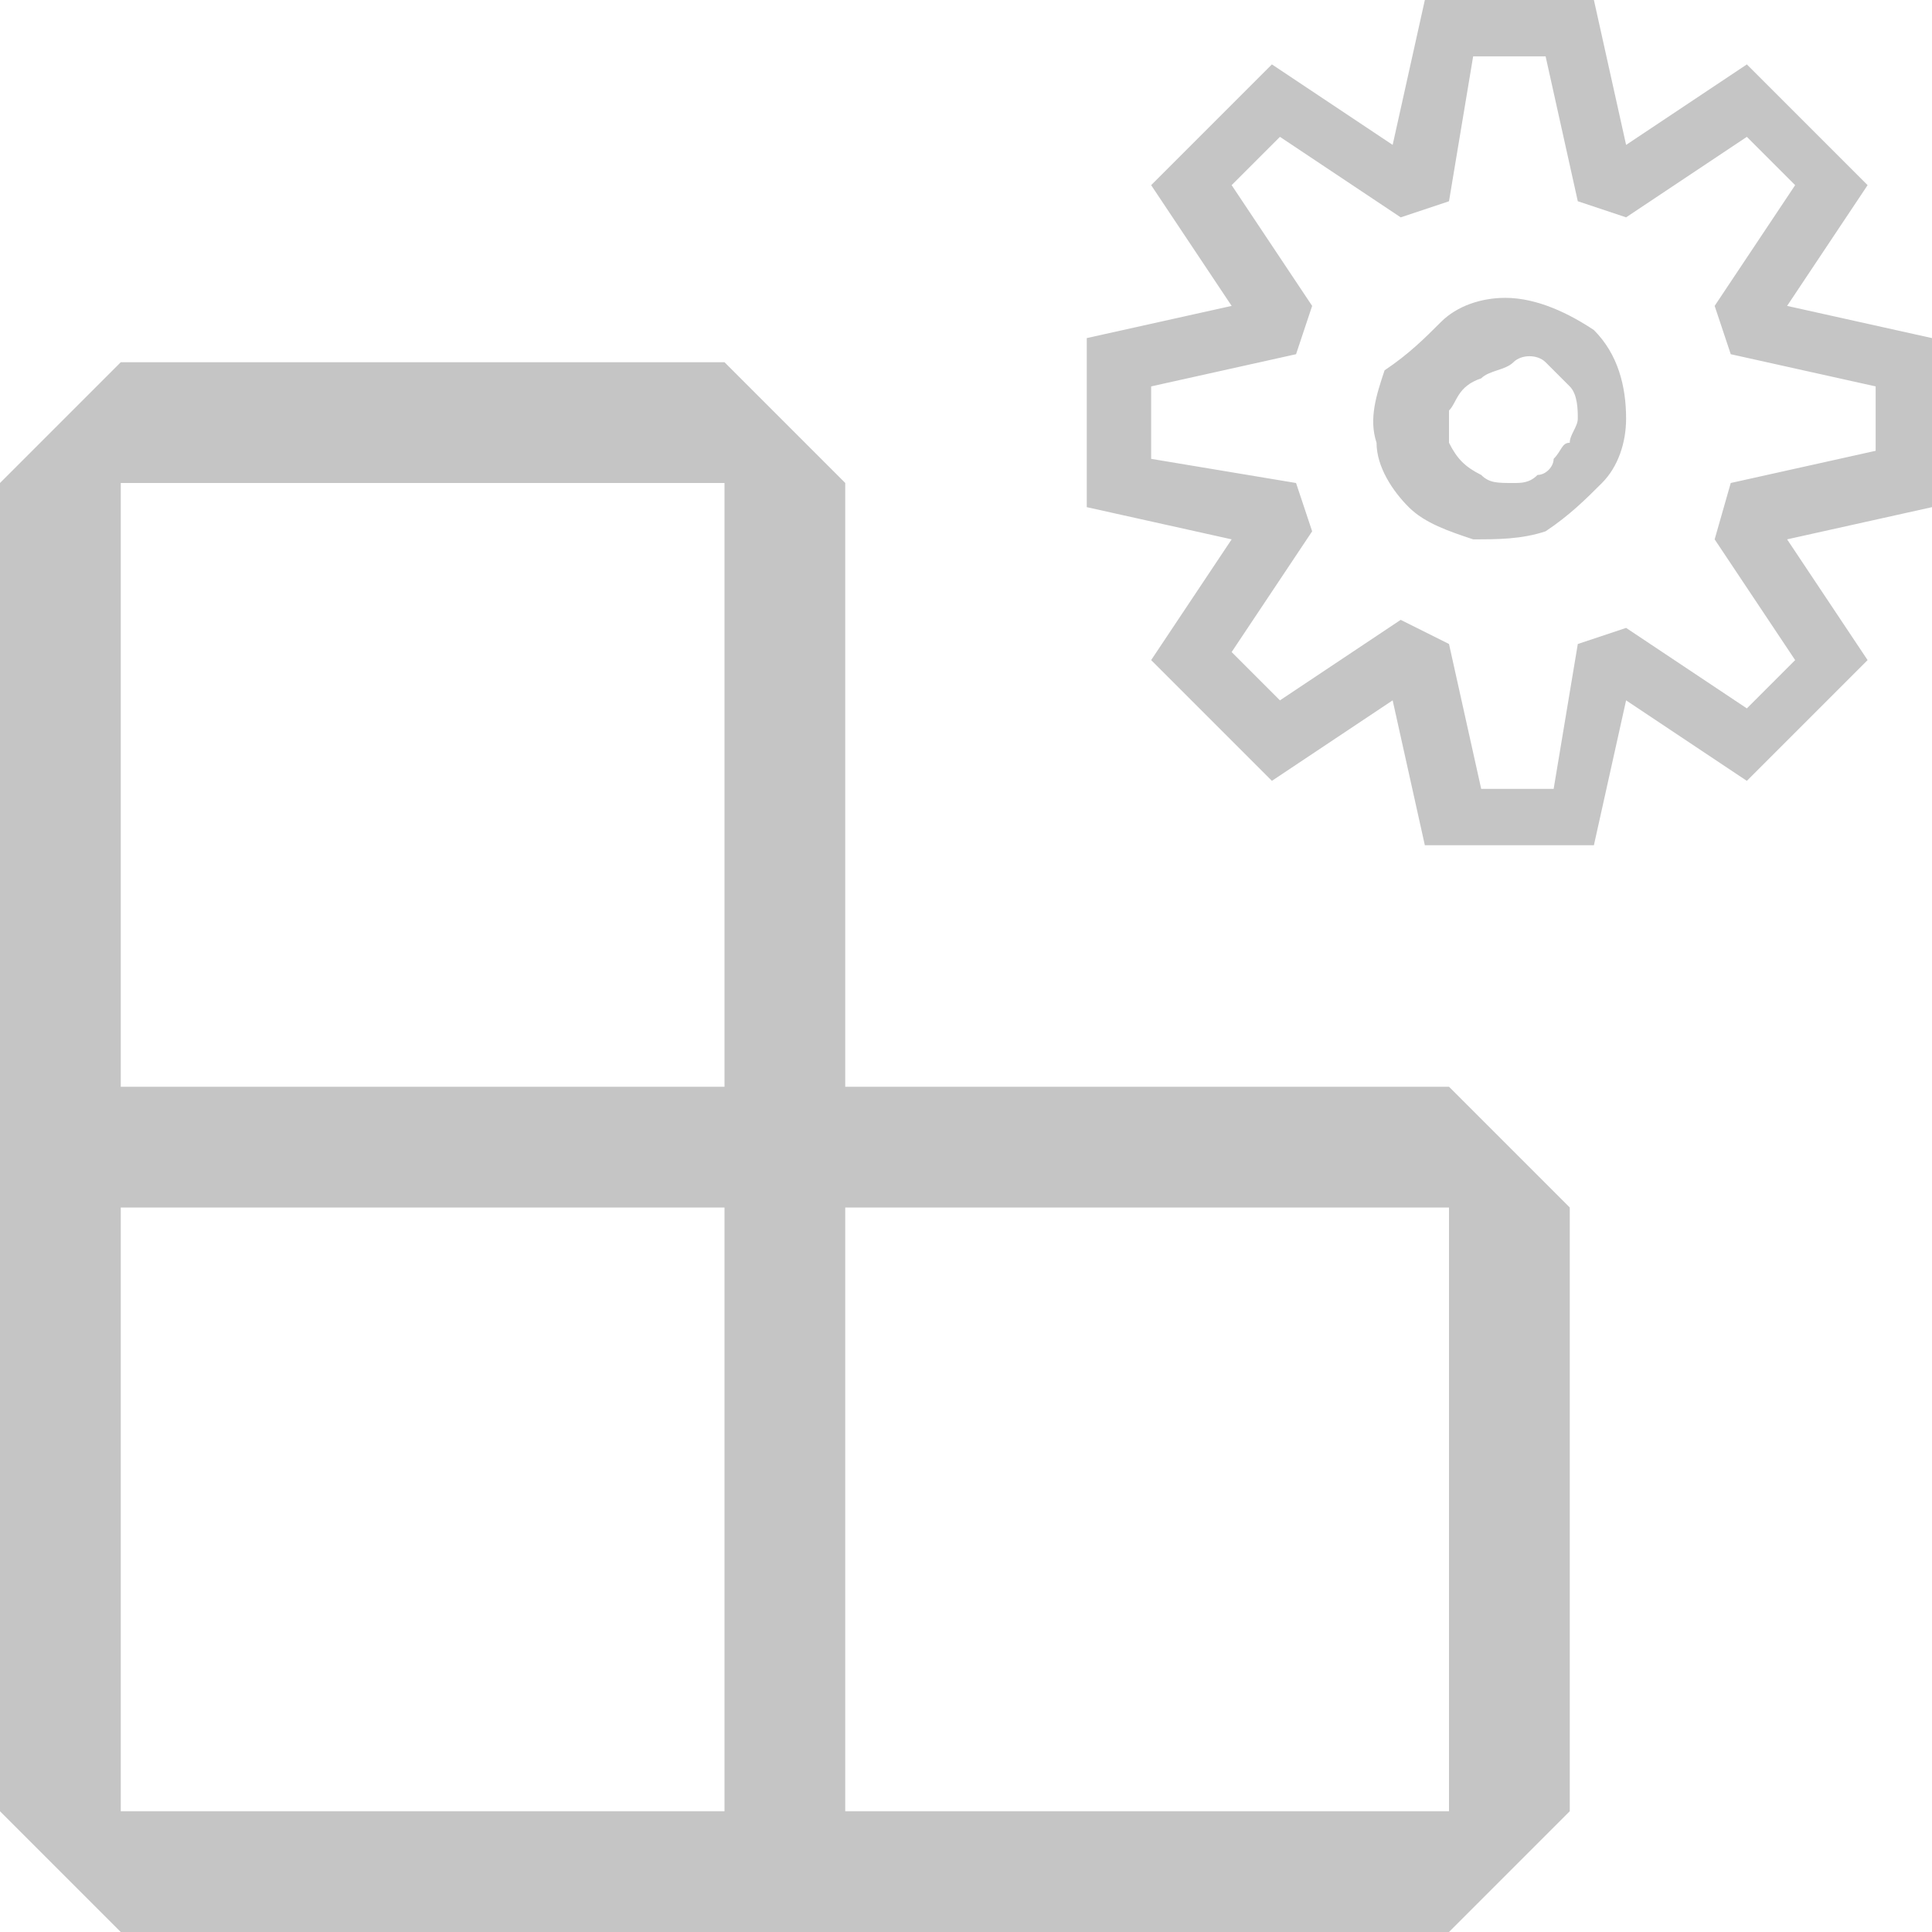 <?xml version="1.0" encoding="utf-8"?>
<!-- Generator: Adobe Illustrator 26.3.1, SVG Export Plug-In . SVG Version: 6.00 Build 0)  -->
<svg version="1.1" id="Camada_1" xmlns="http://www.w3.org/2000/svg" xmlns:xlink="http://www.w3.org/1999/xlink" x="0px" y="0px"
	 viewBox="0 0 24 24" style="enable-background:new 0 0 24 24;" xml:space="preserve">
<style type="text/css">
	.st0{fill-rule:evenodd;clip-rule:evenodd;fill:#C5C5C5;}
</style>
<path class="st0" d="M0,15V6l1.5-1.5H9L10.5,6v7.5H18l1.5,1.5v7.5L18,24h-7.5H9H1.5L0,22.5V15z M9,13.5V6H1.5v7.5H9z M9,15H1.5v7.5
	H9V15z M10.5,22.5H18V15h-7.5V22.5z"/>
<path class="st0" d="M22.2,3.8L24,4.2v2.1l-1.8,0.4l1,1.5l-1.5,1.5l-1.5-1l-0.4,1.8h-2.1l-0.4-1.8l-1.5,1l-1.5-1.5l1-1.5l-1.8-0.4
	V4.2l1.8-0.4l-1-1.5l1.5-1.5l1.5,1L17.7,0h2.1l0.4,1.8l1.5-1l1.5,1.5L22.2,3.8z M21.5,6l1.8-0.4V4.8l-1.8-0.4l-0.2-0.6l1-1.5
	l-0.6-0.6l-1.5,1l-0.6-0.2l-0.4-1.8h-0.9L18,2.5l-0.6,0.2l-1.5-1l-0.6,0.6l1,1.5l-0.2,0.6l-1.8,0.4v0.9L16.1,6l0.2,0.6l-1,1.5
	l0.6,0.6l1.5-1L18,8l0.4,1.8h0.9L19.6,8l0.6-0.2l1.5,1l0.6-0.6l-1-1.5L21.5,6z M17.9,4c0.2-0.2,0.5-0.3,0.8-0.3
	c0.4,0,0.8,0.2,1.1,0.4c0.3,0.3,0.4,0.7,0.4,1.1c0,0.3-0.1,0.6-0.3,0.8c-0.2,0.2-0.4,0.4-0.7,0.6c-0.3,0.1-0.6,0.1-0.9,0.1
	c-0.3-0.1-0.6-0.2-0.8-0.4c-0.2-0.2-0.4-0.5-0.4-0.8c-0.1-0.3,0-0.6,0.1-0.9C17.5,4.4,17.7,4.2,17.9,4z M18.4,5.9
	C18.5,6,18.6,6,18.8,6c0.1,0,0.2,0,0.3-0.1c0.1,0,0.2-0.1,0.2-0.2c0.1-0.1,0.1-0.2,0.2-0.2c0-0.1,0.1-0.2,0.1-0.3
	c0-0.1,0-0.3-0.1-0.4c-0.1-0.1-0.2-0.2-0.3-0.3c-0.1-0.1-0.3-0.1-0.4,0s-0.3,0.1-0.4,0.2C18.1,4.8,18.1,5,18,5.1c0,0.1,0,0.3,0,0.4
	C18.1,5.7,18.2,5.8,18.4,5.9z"/>
</svg>
